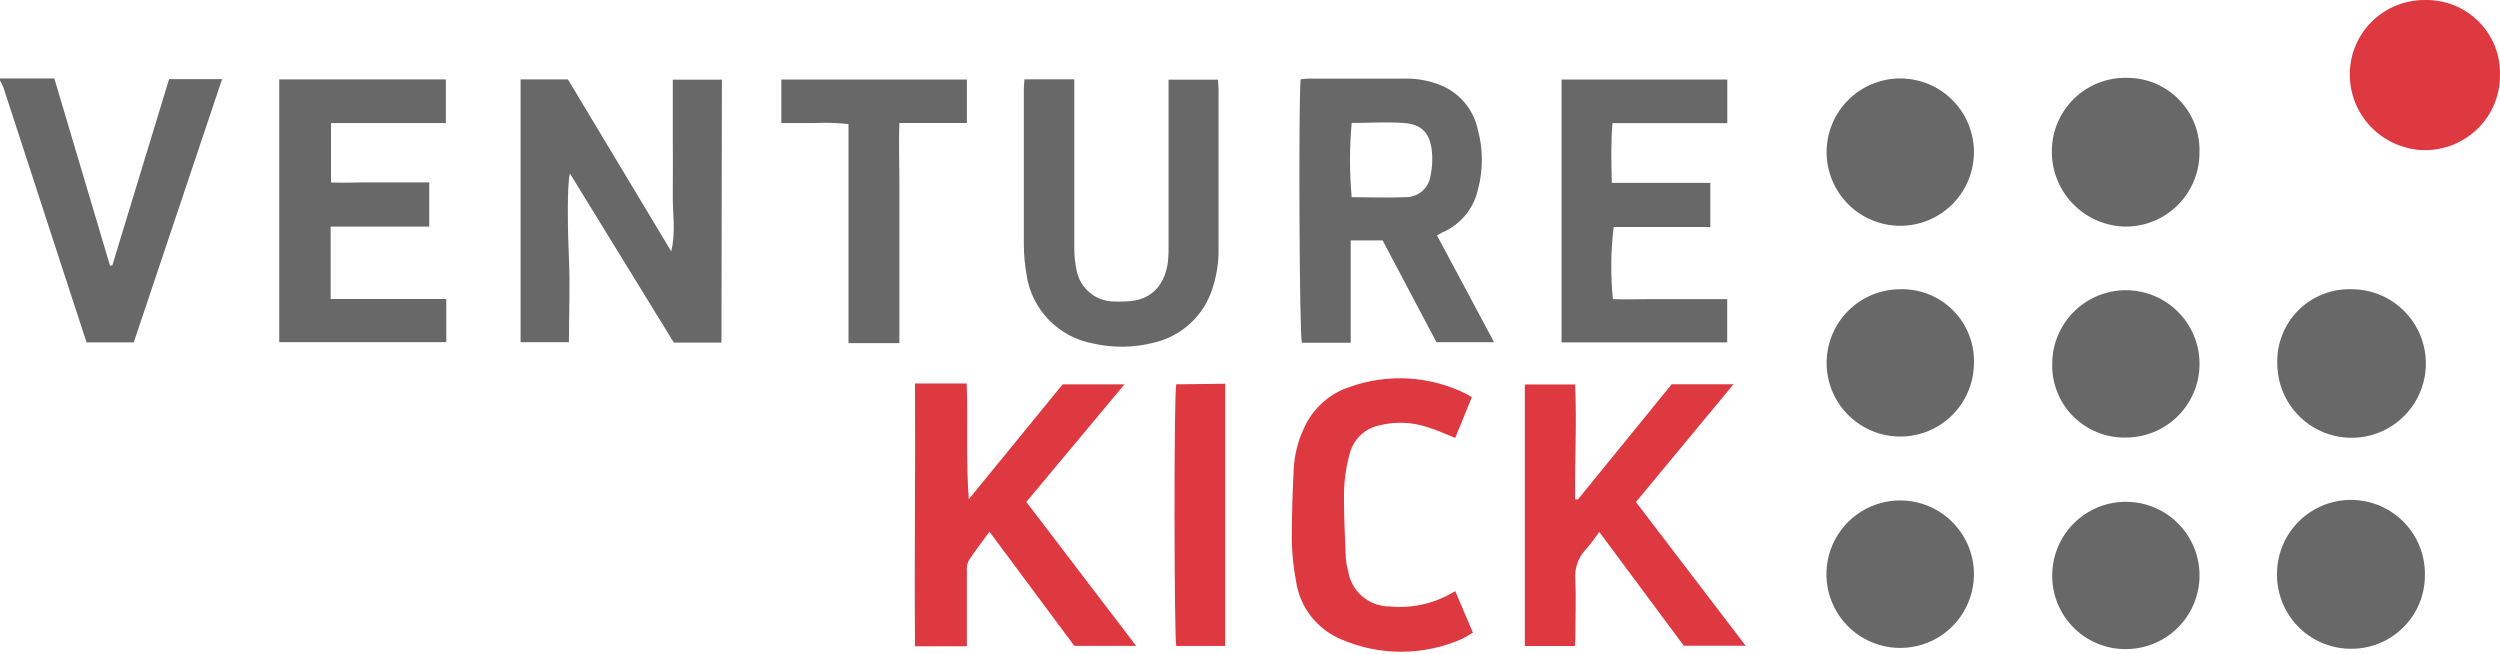 <svg width="283" height="74" viewBox="0 0 283 74" fill="none" xmlns="http://www.w3.org/2000/svg">
<path d="M0 8.88H6.15L12.45 30.06H12.71L19.14 8.96H25.14C21.79 18.96 18.47 28.84 15.14 38.76H9.8C9.1 36.61 8.4 34.49 7.71 32.37C5.283 24.89 2.847 17.413 0.4 9.94C0.285 9.652 0.151 9.371 0 9.1V8.88Z" fill="#676867"/>
<path d="M81.67 38.78H76.28L64.52 19.65C64.17 20.65 64.27 26.45 64.4 29.21C64.55 32.35 64.4 35.51 64.4 38.74H58.93V8.99H64.29C68.17 15.43 72.066 21.917 75.98 28.45C76.52 26.28 76.13 24.16 76.16 22.05C76.19 19.94 76.16 17.74 76.16 15.58C76.16 13.42 76.16 11.26 76.16 9.02H81.72L81.67 38.78Z" fill="#676867"/>
<path d="M162.67 26.65C164.83 30.7 166.95 34.65 169.13 38.74H162.61L156.51 27.21H152.9V38.8C151.9 38.8 151 38.8 150.1 38.8C149.2 38.8 148.27 38.8 147.37 38.8C147.09 37.89 146.98 11.6 147.23 8.98C147.528 8.937 147.829 8.911 148.13 8.9H159.13C160.454 8.884 161.768 9.126 163 9.61C164.086 10.036 165.048 10.727 165.799 11.619C166.549 12.511 167.066 13.577 167.3 14.72C167.9 16.927 167.9 19.253 167.3 21.46C167.06 22.538 166.565 23.543 165.857 24.39C165.149 25.237 164.248 25.902 163.23 26.33C163.038 26.427 162.851 26.534 162.67 26.65ZM153.01 13.92C152.759 16.714 152.759 19.526 153.01 22.32C155.06 22.32 157.13 22.41 159.2 22.32C159.851 22.307 160.479 22.069 160.974 21.646C161.47 21.223 161.804 20.641 161.92 20C162.138 19.015 162.192 18.002 162.08 17C161.82 15 160.9 14.06 158.89 13.92C156.88 13.78 155.02 13.92 153.01 13.92Z" fill="#676867"/>
<path d="M121.61 73.11L112.01 60.19C111.16 61.35 110.36 62.38 109.65 63.47C109.479 63.824 109.409 64.219 109.45 64.61C109.45 67.01 109.45 69.41 109.45 71.81V73.16H103.58C103.49 63.26 103.64 53.42 103.58 43.41H109.43C109.58 47.78 109.33 52.11 109.67 56.51L120.29 43.51H127.29L116.18 56.82L128.61 73.11H121.61Z" fill="#DE3840"/>
<path d="M178.61 56.55L189.23 43.5H196.23L185.19 56.83L197.61 73.1H190.61L181.04 60.22C180.48 60.95 180.04 61.65 179.49 62.22C179.063 62.676 178.739 63.218 178.539 63.809C178.339 64.401 178.268 65.029 178.33 65.65C178.42 67.73 178.33 69.81 178.33 71.89C178.33 72.28 178.33 72.67 178.27 73.13H172.61V43.52H178.3C178.51 47.83 178.25 52.16 178.3 56.52L178.61 56.55Z" fill="#DE3840"/>
<path d="M31.61 8.99H50.47V13.93H37.47V20.65C38.68 20.72 39.9 20.65 41.13 20.65H48.59V25.65H37.43V33.85C41.76 33.85 46.06 33.85 50.52 33.85C50.52 35.48 50.52 37.06 50.52 38.73H31.61V8.99Z" fill="#676867"/>
<path d="M115.97 8.98H121.61V10.27C121.61 16.22 121.61 22.18 121.61 28.14C121.611 29.018 121.709 29.893 121.9 30.75C122.108 31.671 122.611 32.499 123.334 33.107C124.056 33.716 124.957 34.071 125.9 34.12C126.419 34.15 126.94 34.15 127.46 34.12C130.46 34.05 131.91 32.12 132.22 29.57C132.275 28.975 132.295 28.377 132.28 27.78C132.28 21.98 132.28 16.18 132.28 10.38V9.02H137.88C137.88 9.42 137.94 9.81 137.94 10.2C137.94 16.2 137.94 22.2 137.94 28.2C137.959 29.722 137.722 31.236 137.24 32.68C136.763 34.188 135.9 35.544 134.737 36.616C133.574 37.688 132.151 38.437 130.61 38.79C128.357 39.37 125.997 39.401 123.73 38.88C121.806 38.529 120.042 37.58 118.689 36.169C117.335 34.758 116.461 32.956 116.19 31.02C116.003 29.92 115.906 28.806 115.9 27.69C115.9 21.77 115.9 15.85 115.9 9.93C115.91 9.65 115.95 9.38 115.97 8.98Z" fill="#676867"/>
<path d="M182.46 20.7H193.61V25.7H182.67C182.338 28.408 182.307 31.145 182.58 33.86C183.96 33.92 185.39 33.86 186.81 33.86H195.52V38.76H176.77V9H195.53V13.94H182.53C182.34 16.25 182.4 18.38 182.46 20.7Z" fill="#676867"/>
<path d="M166.61 44.97L164.73 49.57C163.61 49.14 162.61 48.65 161.61 48.36C159.82 47.763 157.896 47.697 156.07 48.17C155.284 48.345 154.562 48.734 153.984 49.293C153.405 49.852 152.992 50.561 152.79 51.34C152.32 53.035 152.101 54.791 152.14 56.55C152.14 58.78 152.26 61.02 152.35 63.25C152.393 63.724 152.48 64.192 152.61 64.65C152.786 65.766 153.356 66.783 154.216 67.516C155.076 68.25 156.17 68.652 157.3 68.65C159.901 68.907 162.514 68.295 164.73 66.91L166.73 71.61C166.344 71.866 165.943 72.099 165.53 72.31C163.388 73.26 161.074 73.76 158.73 73.777C156.387 73.794 154.066 73.329 151.91 72.41C150.528 71.851 149.319 70.937 148.404 69.76C147.489 68.584 146.901 67.187 146.7 65.71C146.414 64.219 146.257 62.707 146.23 61.19C146.23 58.48 146.31 55.76 146.45 53.05C146.539 51.463 146.933 49.908 147.61 48.47C148.102 47.368 148.819 46.382 149.717 45.575C150.615 44.769 151.672 44.161 152.82 43.79C154.973 43.026 157.258 42.708 159.537 42.854C161.817 43.001 164.042 43.608 166.08 44.64C166.22 44.71 166.35 44.81 166.61 44.97Z" fill="#DE3840"/>
<path d="M96.05 38.84V14.05C94.775 13.906 93.491 13.866 92.21 13.93C90.98 13.93 89.75 13.93 88.45 13.93V9H109.45V13.92H101.81C101.72 16.15 101.81 18.21 101.81 20.28C101.81 22.35 101.81 24.36 101.81 26.39V38.84H96.05Z" fill="#676867"/>
<path d="M223.45 17.22C223.45 19.432 222.571 21.553 221.007 23.117C219.443 24.681 217.322 25.56 215.11 25.56C212.898 25.56 210.777 24.681 209.213 23.117C207.649 21.553 206.77 19.432 206.77 17.22C206.77 15.008 207.649 12.887 209.213 11.323C210.777 9.759 212.898 8.88 215.11 8.88C217.322 8.88 219.443 9.759 221.007 11.323C222.571 12.887 223.45 15.008 223.45 17.22Z" fill="#676867"/>
<path d="M240.55 25.65C238.307 25.6 236.175 24.662 234.623 23.043C233.07 21.423 232.224 19.253 232.27 17.01C232.284 15.918 232.514 14.839 232.945 13.836C233.377 12.832 234.002 11.924 234.785 11.162C235.568 10.401 236.493 9.801 237.508 9.397C238.523 8.994 239.608 8.794 240.7 8.81C241.807 8.796 242.906 9.007 243.93 9.43C244.953 9.853 245.88 10.479 246.654 11.271C247.429 12.063 248.034 13.004 248.434 14.037C248.833 15.07 249.019 16.173 248.98 17.28C248.983 18.385 248.766 19.48 248.342 20.5C247.919 21.521 247.297 22.447 246.513 23.226C245.729 24.004 244.798 24.619 243.774 25.036C242.751 25.452 241.655 25.66 240.55 25.65Z" fill="#676867"/>
<path d="M274.422 17C272.141 16.949 269.973 16.003 268.395 14.368C266.816 12.732 265.955 10.542 266.002 8.278C266.016 7.176 266.25 6.087 266.689 5.074C267.128 4.061 267.763 3.144 268.559 2.375C269.356 1.607 270.297 1.001 271.329 0.594C272.361 0.186 273.464 -0.015 274.575 0.001C275.701 -0.013 276.818 0.199 277.859 0.626C278.9 1.053 279.843 1.686 280.63 2.485C281.417 3.285 282.033 4.235 282.439 5.277C282.846 6.32 283.035 7.433 282.995 8.551C282.997 9.666 282.777 10.771 282.347 11.801C281.916 12.832 281.284 13.767 280.486 14.553C279.689 15.338 278.742 15.959 277.701 16.379C276.66 16.799 275.546 17.01 274.422 17Z" fill="#DE3840"/>
<path d="M265.97 73.44C264.862 73.419 263.769 73.179 262.755 72.733C261.741 72.287 260.825 71.643 260.062 70.841C259.298 70.038 258.701 69.091 258.306 68.056C257.911 67.021 257.725 65.918 257.76 64.81C257.8 62.59 258.72 60.477 260.318 58.935C261.915 57.394 264.06 56.55 266.28 56.59C268.5 56.63 270.613 57.55 272.155 59.148C273.696 60.745 274.54 62.89 274.5 65.11C274.503 66.222 274.283 67.323 273.853 68.348C273.423 69.373 272.791 70.302 271.996 71.078C271.201 71.855 270.257 72.464 269.222 72.87C268.187 73.275 267.081 73.469 265.97 73.44Z" fill="#676867"/>
<path d="M257.79 41.15C257.754 40.044 257.944 38.943 258.348 37.913C258.752 36.884 259.361 35.947 260.138 35.16C260.916 34.373 261.845 33.753 262.87 33.337C263.895 32.921 264.994 32.718 266.1 32.74C267.767 32.72 269.403 33.196 270.799 34.108C272.195 35.02 273.289 36.327 273.941 37.862C274.592 39.397 274.773 41.091 274.46 42.728C274.147 44.366 273.354 45.874 272.182 47.06C271.01 48.247 269.512 49.058 267.878 49.39C266.244 49.723 264.548 49.562 263.005 48.929C261.462 48.295 260.143 47.218 259.214 45.833C258.286 44.447 257.79 42.818 257.79 41.15Z" fill="#676867"/>
<path d="M223.45 41.23C223.42 42.872 222.906 44.469 221.972 45.821C221.039 47.172 219.727 48.218 218.201 48.826C216.675 49.435 215.004 49.58 213.396 49.242C211.789 48.904 210.317 48.099 209.165 46.928C208.013 45.757 207.233 44.272 206.922 42.659C206.611 41.046 206.783 39.377 207.417 37.862C208.051 36.346 209.118 35.052 210.485 34.141C211.852 33.23 213.457 32.742 215.1 32.74C216.216 32.71 217.327 32.91 218.363 33.328C219.399 33.746 220.338 34.373 221.121 35.169C221.904 35.966 222.515 36.915 222.916 37.957C223.316 39 223.498 40.114 223.45 41.23Z" fill="#676867"/>
<path d="M232.31 41.16C232.316 39.51 232.811 37.899 233.733 36.531C234.655 35.162 235.962 34.098 237.488 33.472C239.015 32.847 240.693 32.689 242.31 33.017C243.927 33.345 245.41 34.146 246.572 35.318C247.734 36.489 248.522 37.979 248.837 39.599C249.151 41.218 248.979 42.895 248.341 44.416C247.702 45.938 246.627 47.236 245.251 48.146C243.875 49.056 242.26 49.538 240.61 49.53C239.509 49.549 238.415 49.345 237.395 48.931C236.374 48.516 235.448 47.899 234.673 47.117C233.897 46.335 233.288 45.404 232.882 44.38C232.476 43.356 232.281 42.261 232.31 41.16Z" fill="#676867"/>
<path d="M223.45 65.14C223.422 66.793 222.903 68.401 221.96 69.76C221.016 71.118 219.691 72.166 218.151 72.77C216.612 73.374 214.927 73.508 213.312 73.153C211.696 72.799 210.223 71.973 209.077 70.78C207.932 69.587 207.167 68.081 206.879 66.452C206.591 64.823 206.793 63.146 207.459 61.632C208.126 60.119 209.227 58.837 210.623 57.95C212.019 57.063 213.646 56.611 215.3 56.65C217.503 56.705 219.595 57.628 221.122 59.218C222.648 60.808 223.485 62.936 223.45 65.14Z" fill="#676867"/>
<path d="M232.31 65.11C232.316 63.462 232.81 61.853 233.729 60.486C234.649 59.118 235.953 58.054 237.477 57.427C239.001 56.8 240.676 56.639 242.292 56.963C243.907 57.287 245.39 58.083 246.554 59.25C247.718 60.416 248.51 61.901 248.831 63.518C249.151 65.134 248.986 66.809 248.355 68.331C247.725 69.854 246.657 71.155 245.288 72.072C243.918 72.988 242.308 73.478 240.66 73.48C239.559 73.488 238.468 73.277 237.45 72.859C236.432 72.441 235.508 71.824 234.731 71.045C233.953 70.266 233.339 69.34 232.923 68.321C232.508 67.302 232.299 66.21 232.31 65.11Z" fill="#676867"/>
<path d="M138.69 43.44V73.12H133.15C132.92 72.24 132.87 44.93 133.15 43.5C133.333 43.489 133.517 43.489 133.7 43.5L138.69 43.44Z" fill="#DE3840"/>
</svg>
